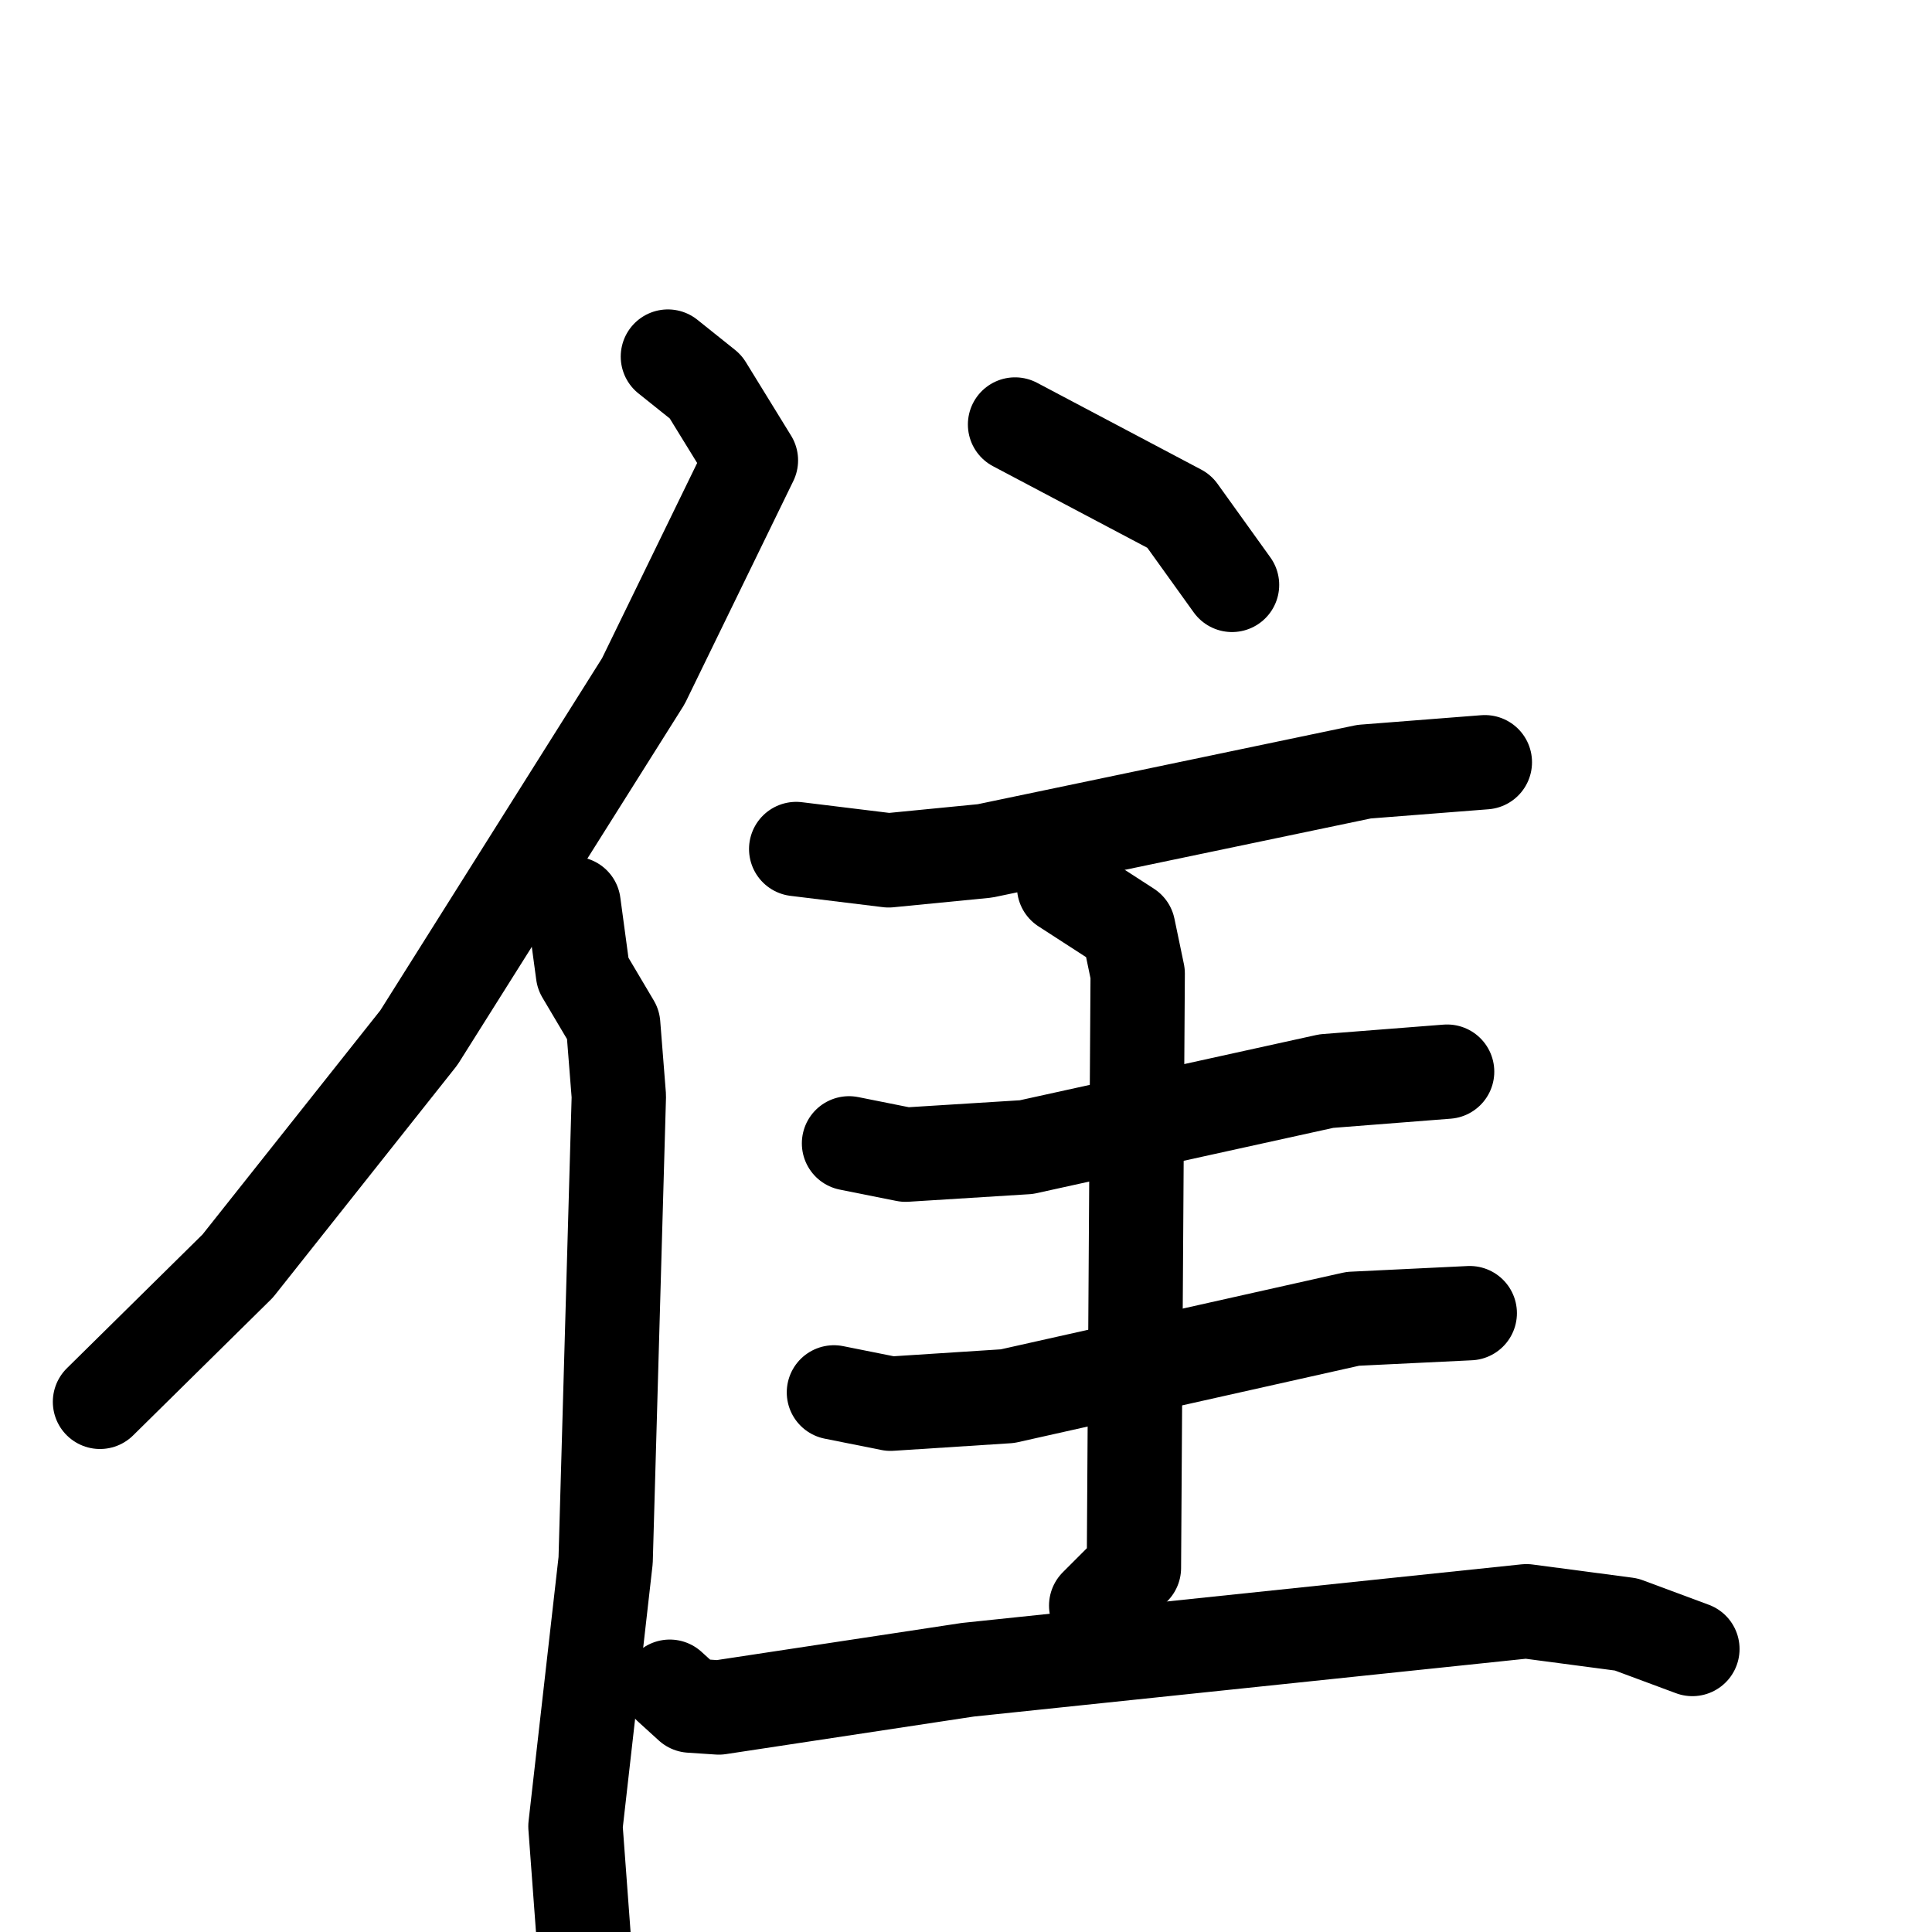 <svg xmlns="http://www.w3.org/2000/svg" viewBox="0 0 1024 1024">
  <g style="fill:none;stroke:#000000;stroke-width:50;stroke-linecap:round;stroke-linejoin:round;" transform="scale(1, 1) translate(0, 0)">
    <path d="M 354.0,189.0 L 374.0,205.0 L 398.0,244.0 L 341.0,361.0 L 222.0,550.0 L 126.0,671.0 L 53.0,743.0"/>
    <path d="M 304.0,479.0 L 309.0,516.0 L 325.0,543.0 L 328.0,581.0 L 321.0,827.0 L 305.0,968.0 L 311.0,1049.0"/>
    <path d="M 538.0,225.0 L 625.0,271.0 L 653.0,310.0"/>
    <path d="M 422.0,450.0 L 471.0,456.0 L 522.0,451.0 L 723.0,409.0 L 787.0,404.0"/>
    <path d="M 450.0,606.0 L 480.0,612.0 L 544.0,608.0 L 703.0,573.0 L 767.0,568.0"/>
    <path d="M 442.0,738.0 L 472.0,744.0 L 534.0,740.0 L 717.0,699.0 L 779.0,696.0"/>
    <path d="M 564.0,470.0 L 598.0,492.0 L 603.0,516.0 L 601.0,831.0 L 581.0,851.0"/>
    <path d="M 355.0,894.0 L 366.0,904.0 L 381.0,905.0 L 513.0,885.0 L 809.0,854.0 L 862.0,861.0 L 897.0,874.0"/>
  </g>
</svg>
